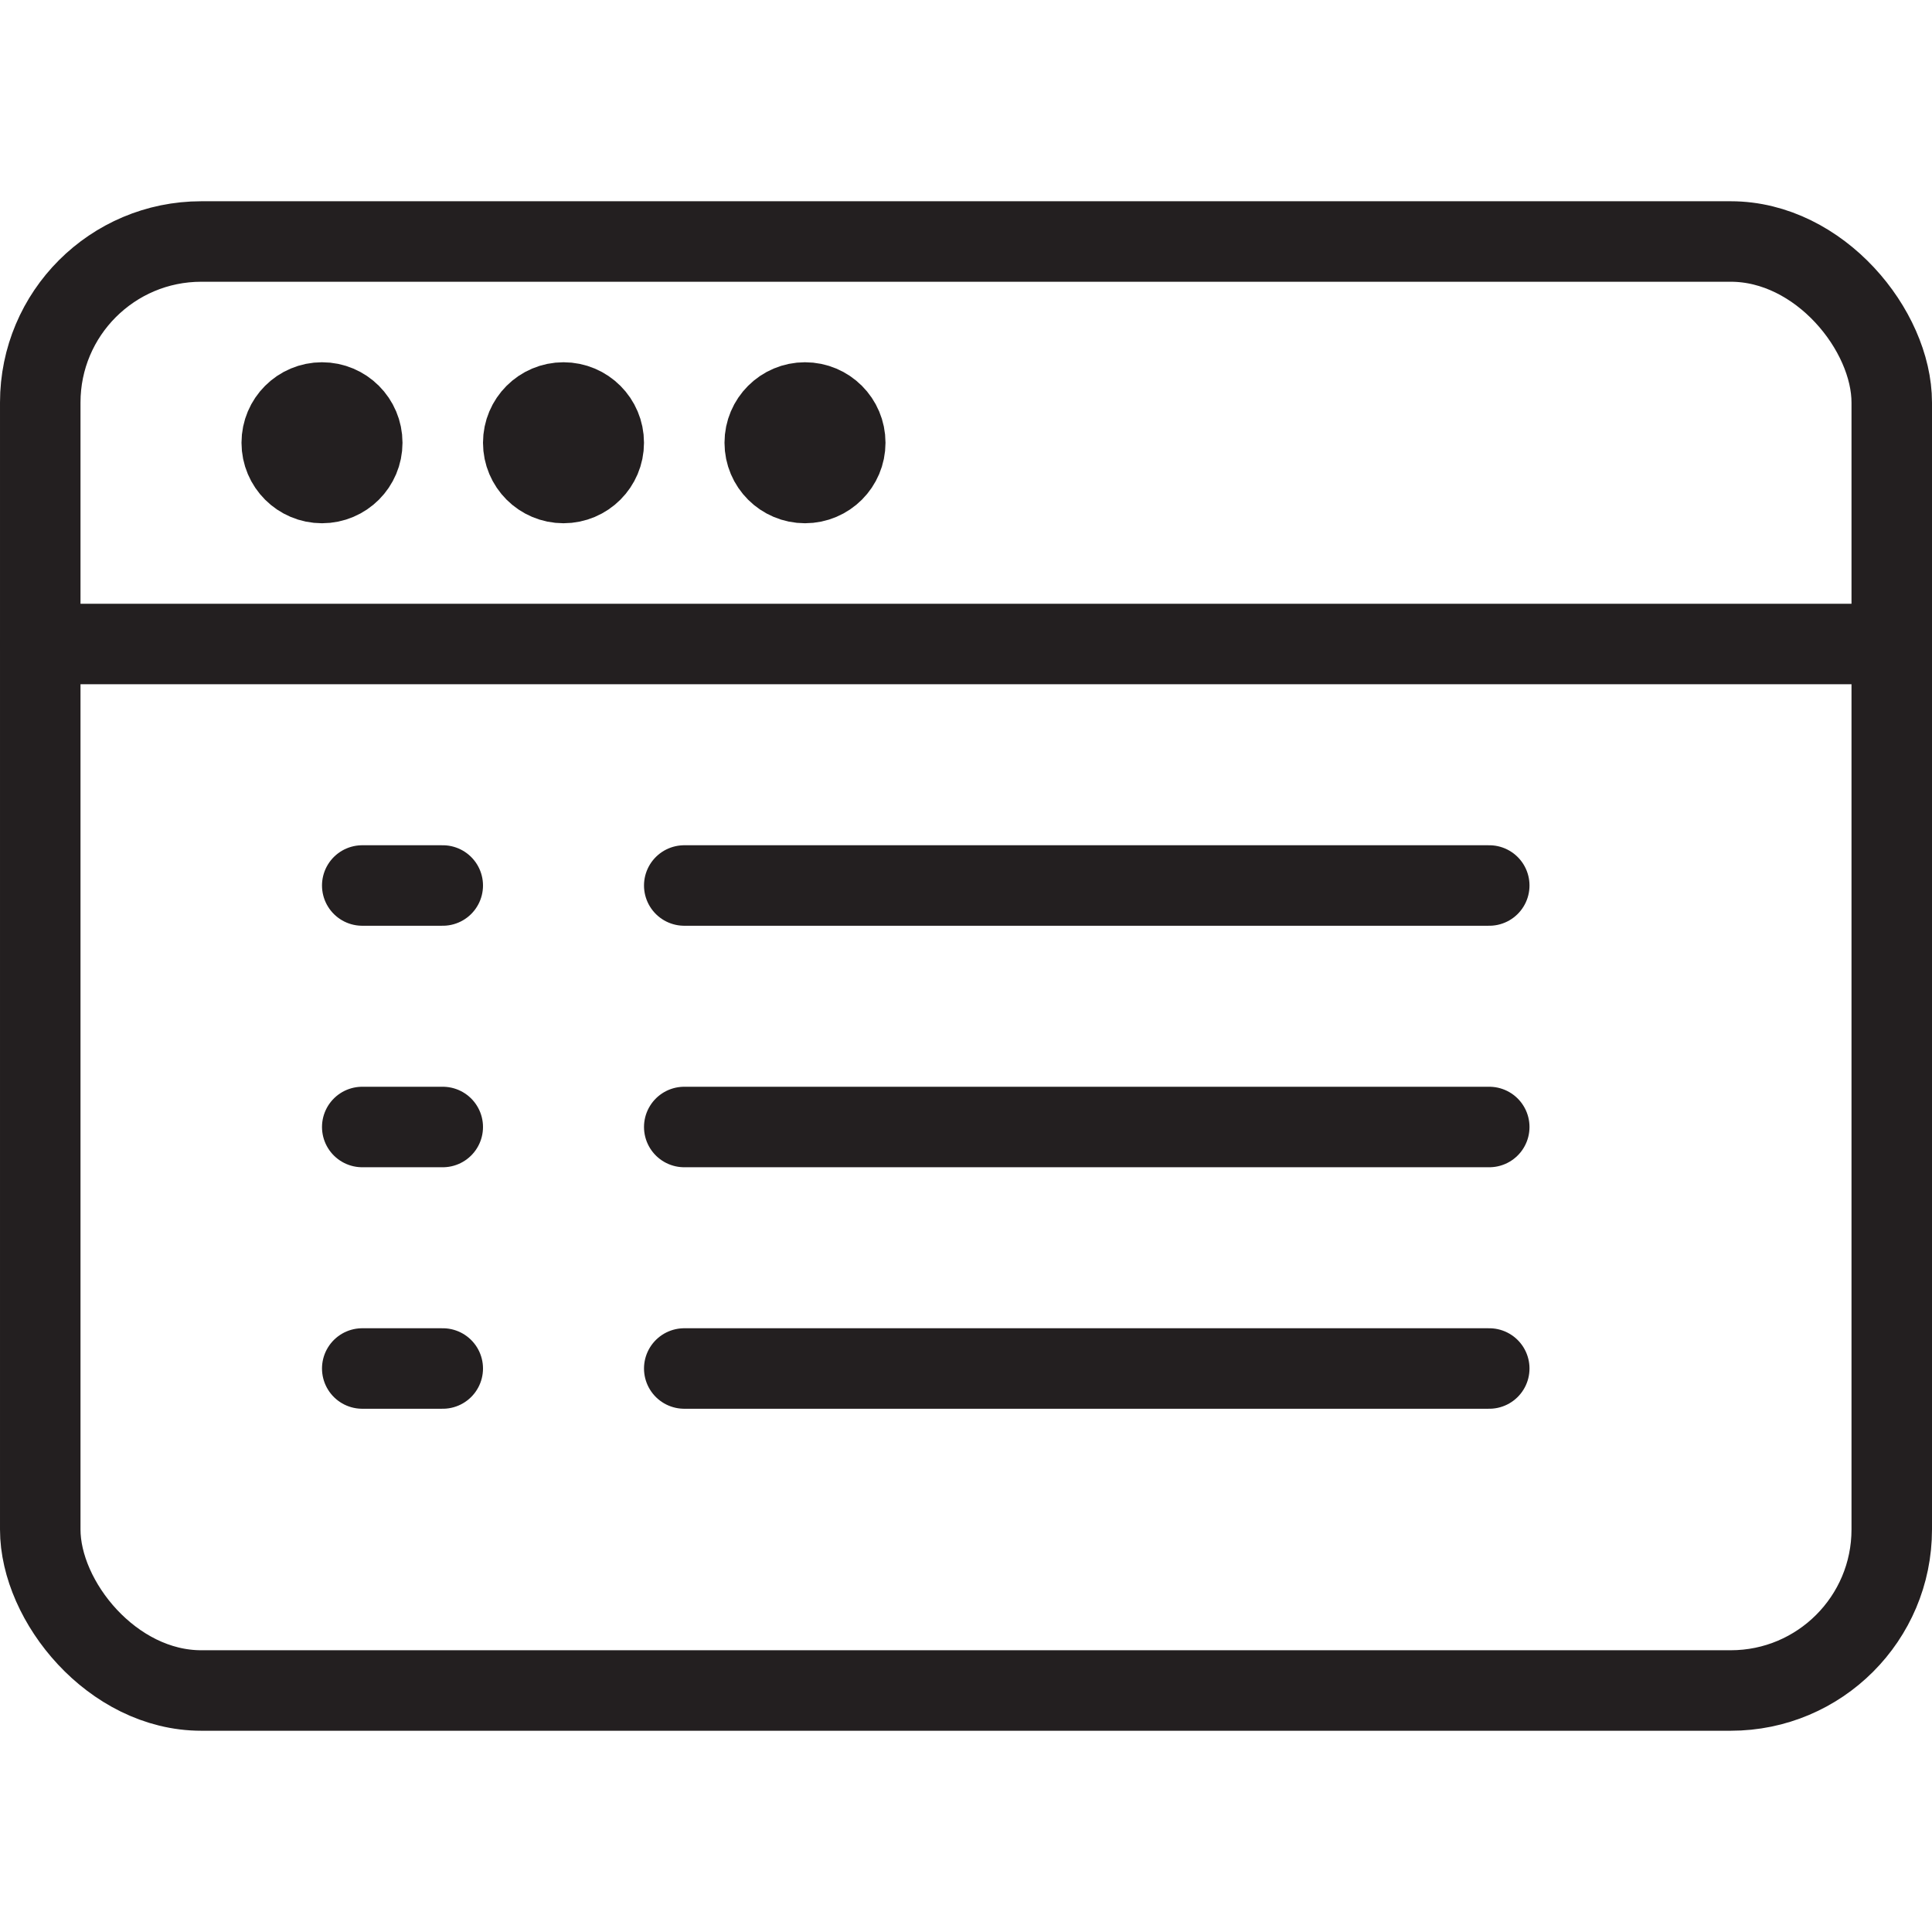 <svg version="1.1" viewBox="0 0 48 48" xmlns="http://www.w3.org/2000/svg" xmlns:xlink="http://www.w3.org/1999/xlink" overflow="hidden"><defs></defs><g id="icons"><rect x="1" y="6" rx="4" ry="4" width="46" height="36" stroke="#231F20" stroke-width="2" stroke-linecap="round" stroke-linejoin="round" fill="none"/><line x1="1" y1="16" x2="47" y2="16" stroke="#231F20" stroke-width="2" stroke-linecap="round" stroke-linejoin="round" fill="none"/><circle cx="8" cy="11" r="1" stroke="#231F20" stroke-width="2" stroke-linecap="round" stroke-linejoin="round" fill="none"/><circle cx="14" cy="11" r="1" stroke="#231F20" stroke-width="2" stroke-linecap="round" stroke-linejoin="round" fill="none"/><circle cx="20" cy="11" r="1" stroke="#231F20" stroke-width="2" stroke-linecap="round" stroke-linejoin="round" fill="none"/><line x1="37" y1="22" x2="17" y2="22" stroke="#231F20" stroke-width="2" stroke-linecap="round" stroke-linejoin="round" fill="none"/><line x1="9" y1="22" x2="11" y2="22" stroke="#231F20" stroke-width="2" stroke-linecap="round" stroke-linejoin="round" fill="none"/><line x1="37" y1="28" x2="17" y2="28" stroke="#231F20" stroke-width="2" stroke-linecap="round" stroke-linejoin="round" fill="none"/><line x1="9" y1="28" x2="11" y2="28" stroke="#231F20" stroke-width="2" stroke-linecap="round" stroke-linejoin="round" fill="none"/><line x1="37" y1="34" x2="17" y2="34" stroke="#231F20" stroke-width="2" stroke-linecap="round" stroke-linejoin="round" fill="none"/><line x1="9" y1="34" x2="11" y2="34" stroke="#231F20" stroke-width="2" stroke-linecap="round" stroke-linejoin="round" fill="none"/></g></svg>